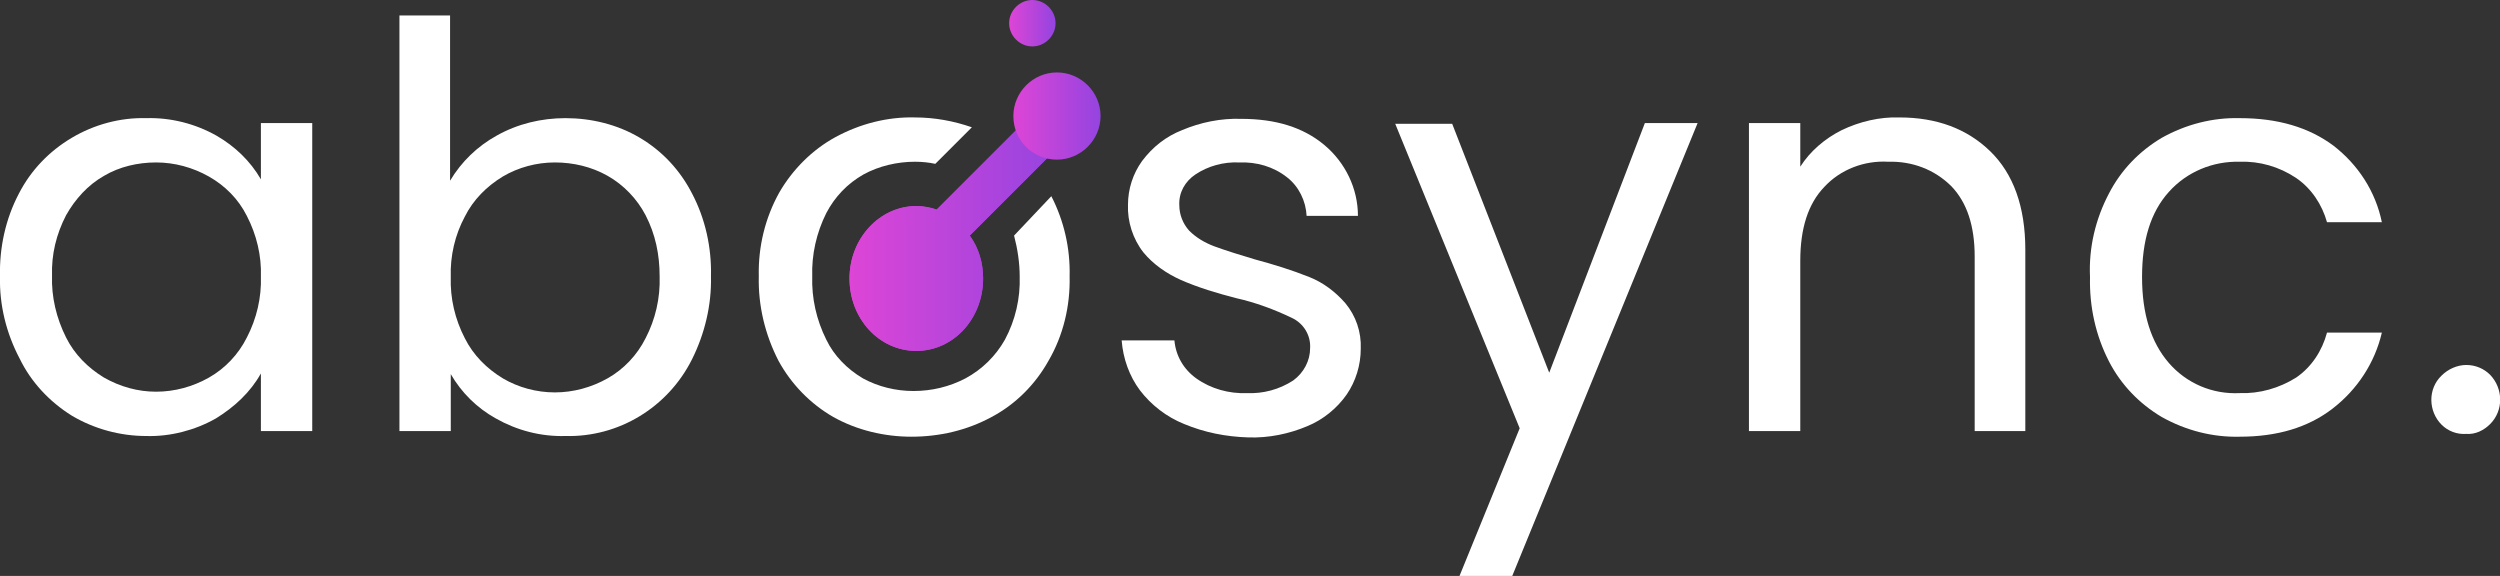 <?xml version="1.0" encoding="utf-8"?>
<!-- Generator: Adobe Illustrator 27.7.0, SVG Export Plug-In . SVG Version: 6.00 Build 0)  -->
<svg version="1.1" id="Ebene_2_00000057115425868846695460000010601267295097945276_"
	 xmlns="http://www.w3.org/2000/svg" xmlns:xlink="http://www.w3.org/1999/xlink" x="0px" y="0px" viewBox="0 0 355.5 81.9"
	 style="enable-background:new 0 0 355.5 81.9;" xml:space="preserve">
<rect x="0" y="0" width="355.5" height="81.9" fill="#333333" stroke="none"/>
<style type="text/css">
	.st0{clip-path:url(#SVGID_00000030455173559230361110000012170812791372114349_);}
	.st1{fill:#FFFFFF;}
	.st2{fill:url(#SVGID_00000060735111802618025650000002493476024808967063_);}
	.st3{clip-path:url(#SVGID_00000057861808127997236270000015783041765082333355_);}
	.st4{fill:url(#SVGID_00000128466754814239379390000012159963596380125863_);}
	.st5{fill:url(#SVGID_00000165912632476471492890000017822116804115940025_);}
	.st6{fill:url(#SVGID_00000103964032123334601590000000576020601030121346_);}
</style>
<g id="Ebene_1-2">
	<g>
		<g>
			<defs>
				<rect id="SVGID_1_" width="355.5" height="81.9"/>
			</defs>
			<clipPath id="SVGID_00000106835358706255559560000002482519516321842095_">
				<use xlink:href="#SVGID_1_"  style="overflow:visible;"/>
			</clipPath>
			<g style="clip-path:url(#SVGID_00000106835358706255559560000002482519516321842095_);">
				<g>
					<path class="st1" d="M2.7,27.5c1.7-3.3,4.3-6,7.5-7.9c3.2-1.9,6.9-2.9,10.6-2.8c3.5-0.1,7,0.8,10,2.5c2.6,1.5,4.8,3.6,6.3,6.2
						v-8h7.3v43.8h-7.3v-8.2c-1.5,2.7-3.8,4.8-6.4,6.4c-3,1.7-6.5,2.6-9.9,2.5c-3.7,0-7.4-1-10.6-2.9c-3.2-2-5.8-4.8-7.4-8.1
						C0.9,47.4-0.1,43.4,0,39.3C-0.1,35.2,0.8,31.1,2.7,27.5 M35.1,30.7c-1.2-2.4-3.1-4.3-5.4-5.6c-2.3-1.3-4.9-2-7.5-2
						c-2.6,0-5.2,0.6-7.4,1.9c-2.3,1.3-4.1,3.3-5.4,5.6c-1.4,2.7-2.1,5.6-2,8.6c-0.1,3,0.6,6,2,8.8c1.2,2.4,3.1,4.3,5.4,5.7
						c2.3,1.3,4.8,2,7.4,2c2.6,0,5.2-0.7,7.5-2c2.3-1.3,4.2-3.3,5.4-5.7c1.4-2.7,2.1-5.7,2-8.7C37.2,36.4,36.5,33.4,35.1,30.7"/>
					<path class="st1" d="M70.6,19.3c3-1.7,6.4-2.5,9.8-2.5c3.7,0,7.4,0.9,10.6,2.8c3.2,1.9,5.7,4.6,7.4,7.9
						c1.9,3.6,2.8,7.7,2.7,11.8c0.1,4.1-0.9,8.2-2.7,11.8C95,57.9,88,62.2,80.4,62c-3.5,0.1-6.9-0.8-9.9-2.5
						c-2.7-1.5-4.9-3.7-6.4-6.3v8.1h-7.3V2.2H64v23.5C65.6,23,67.9,20.8,70.6,19.3 M91.8,30.6c-1.2-2.3-3.1-4.3-5.4-5.6
						c-2.3-1.3-4.9-1.9-7.5-1.9c-2.6,0-5.2,0.7-7.4,2c-2.3,1.4-4.2,3.3-5.4,5.7c-1.4,2.6-2.1,5.6-2,8.6c-0.1,3,0.6,6,2,8.7
						c1.2,2.4,3.1,4.3,5.4,5.7c2.2,1.3,4.8,2,7.4,2c2.6,0,5.2-0.7,7.5-2c2.3-1.3,4.2-3.3,5.4-5.7c1.4-2.7,2.1-5.7,2-8.8
						C93.8,36.2,93.2,33.3,91.8,30.6"/>
					<path class="st1" d="M168.4,60.3c-2.5-1-4.7-2.7-6.3-4.8c-1.5-2-2.4-4.5-2.6-7.1h7.5c0.2,2.2,1.3,4.1,3.1,5.4
						c2.1,1.5,4.7,2.2,7.2,2.1c2.3,0.1,4.6-0.5,6.6-1.8c1.5-1.1,2.4-2.8,2.4-4.6c0.1-1.8-0.9-3.5-2.6-4.3c-2.5-1.2-5.2-2.2-7.9-2.8
						c-2.7-0.7-5.4-1.5-7.9-2.6c-2-0.9-3.9-2.2-5.3-3.9c-1.5-1.9-2.3-4.4-2.2-6.8c0-2.2,0.7-4.4,2-6.2c1.5-2,3.4-3.5,5.7-4.4
						c2.6-1.1,5.5-1.7,8.4-1.6c4.9,0,8.8,1.2,11.8,3.7c3,2.5,4.8,6.2,4.8,10.1h-7.3c-0.1-2.1-1.1-4.2-2.8-5.5
						c-1.9-1.5-4.3-2.2-6.8-2.1c-2.2-0.1-4.4,0.5-6.2,1.7c-1.5,1-2.4,2.6-2.3,4.4c0,1.3,0.5,2.6,1.4,3.6c1,1,2.2,1.7,3.5,2.2
						c1.9,0.7,3.9,1.3,5.9,1.9c2.6,0.7,5.2,1.5,7.7,2.5c2,0.8,3.7,2.1,5.1,3.7c1.5,1.8,2.3,4.1,2.2,6.5c0,2.3-0.7,4.6-2,6.5
						c-1.4,2-3.4,3.6-5.6,4.5c-2.6,1.1-5.5,1.7-8.4,1.6C174.3,62.1,171.3,61.5,168.4,60.3"/>
					<path class="st1" d="M241.4,17.5L215,82h-7.5l8.6-21.1l-17.7-43.3h8.1L220.3,53l13.6-35.5L241.4,17.5L241.4,17.5z"/>
					<path class="st1" d="M283,21.5c3.3,3.2,5,7.9,5,14v25.8h-7.2V36.5c0-4.4-1.1-7.7-3.3-10c-2.4-2.4-5.6-3.6-9-3.5
						c-3.4-0.2-6.8,1.1-9.1,3.6c-2.3,2.4-3.4,5.9-3.4,10.5v24.2h-7.3V17.5h7.3v6.2c1.4-2.2,3.5-4,5.9-5.2c2.5-1.2,5.4-1.9,8.2-1.8
						C275.4,16.7,279.7,18.3,283,21.5"/>
					<path class="st1" d="M299.9,27.5c1.7-3.3,4.3-6,7.5-7.9c3.4-1.9,7.2-2.9,11.1-2.8c5.4,0,9.8,1.3,13.3,3.9
						c3.5,2.7,6,6.5,6.9,10.9h-7.8c-0.7-2.5-2.2-4.8-4.4-6.3c-2.4-1.6-5.2-2.4-8-2.3c-3.8-0.1-7.5,1.4-10.1,4.3
						c-2.6,2.9-3.8,6.9-3.8,12.1c0,5.3,1.3,9.3,3.8,12.2c2.5,2.9,6.2,4.5,10.1,4.3c2.8,0.1,5.6-0.7,8-2.2c2.2-1.5,3.7-3.8,4.4-6.4
						h7.8c-1,4.3-3.5,8.1-7,10.8c-3.5,2.7-7.9,4-13.2,4c-3.9,0.1-7.7-0.9-11.1-2.8c-3.2-1.9-5.8-4.6-7.5-7.9
						c-1.9-3.7-2.8-7.8-2.7-12C297,35.2,298,31.1,299.9,27.5"/>
					<path class="st1" d="M347.2,60.4c-1.9-1.9-2-5.1,0-7c0.9-0.9,2.2-1.5,3.5-1.5c1.3,0,2.5,0.5,3.4,1.4c1.9,2,1.9,5.1,0,7
						c-0.9,0.9-2.1,1.5-3.4,1.4C349.4,61.8,348.1,61.3,347.2,60.4"/>
					<path class="st1" d="M144.2,33.5c0.5,1.9,0.8,3.9,0.8,5.8c0.1,3.1-0.6,6.2-2.1,9c-1.3,2.3-3.2,4.2-5.6,5.5
						c-2.3,1.2-4.8,1.8-7.4,1.8c-2.5,0-5-0.6-7.2-1.8c-2.2-1.3-4.1-3.2-5.2-5.5c-1.4-2.8-2.1-5.9-2-9c-0.1-3.1,0.6-6.2,2-9
						c1.2-2.3,3-4.2,5.3-5.5c2.2-1.2,4.8-1.8,7.3-1.8c1,0,2,0.1,2.9,0.3l5.2-5.2c-2.6-0.9-5.3-1.4-8.1-1.4
						c-3.9-0.1-7.8,0.9-11.3,2.8c-3.3,1.8-6.1,4.6-8,7.9c-2,3.6-3,7.7-2.9,11.9c-0.1,4.2,0.9,8.3,2.8,12c1.8,3.3,4.5,6.1,7.8,8
						c3.4,1.9,7.3,2.8,11.1,2.8c4,0,7.9-0.9,11.4-2.8c3.4-1.8,6.2-4.6,8.1-8c2.1-3.6,3.1-7.8,3-12c0.1-4-0.8-7.9-2.6-11.4
						L144.2,33.5L144.2,33.5z"/>
				</g>
			</g>
		</g>
		<g>
			
				<linearGradient id="SVGID_00000075883567515340972670000014837797046309423747_" gradientUnits="userSpaceOnUse" x1="120.78" y1="50.91" x2="150.92" y2="50.91" gradientTransform="matrix(1 0 0 -1 0 84)">
				<stop  offset="0" style="stop-color:#DD45D6"/>
				<stop  offset="1" style="stop-color:#9444E0"/>
			</linearGradient>
			<path style="fill:url(#SVGID_00000075883567515340972670000014837797046309423747_);" d="M133.2,29.8c-0.9-0.3-1.9-0.5-2.9-0.5
				c-5.2,0-9.5,4.6-9.5,10.3s4.2,10.3,9.5,10.3s9.5-4.6,9.5-10.3c0-2.2-0.6-4.3-1.9-6.1l13-13l-4.2-4.2L133.2,29.8z"/>
			<g>
				<defs>
					<path id="SVGID_00000003096764946065746810000012098631421539350454_" d="M133.2,29.8c-0.9-0.3-1.9-0.5-2.9-0.5
						c-5.2,0-9.5,4.6-9.5,10.3s4.2,10.3,9.5,10.3s9.5-4.6,9.5-10.3c0-2.2-0.6-4.3-1.9-6.1l13-13l-4.2-4.2L133.2,29.8z"/>
				</defs>
				<clipPath id="SVGID_00000142161108992328764440000013620488559694183083_">
					<use xlink:href="#SVGID_00000003096764946065746810000012098631421539350454_"  style="overflow:visible;"/>
				</clipPath>
				<g style="clip-path:url(#SVGID_00000142161108992328764440000013620488559694183083_);">
					
						<linearGradient id="SVGID_00000068641662450763809510000011695206446084268420_" gradientUnits="userSpaceOnUse" x1="120.78" y1="50.91" x2="150.91" y2="50.91" gradientTransform="matrix(1 0 0 -1 0 84)">
						<stop  offset="0" style="stop-color:#DD45D6"/>
						<stop  offset="1" style="stop-color:#9444E0"/>
					</linearGradient>
					
						<rect x="120.8" y="16.3" style="fill:url(#SVGID_00000068641662450763809510000011695206446084268420_);" width="30.1" height="33.7"/>
				</g>
			</g>
		</g>
		
			<linearGradient id="SVGID_00000182505364758106032520000002313130054330458772_" gradientUnits="userSpaceOnUse" x1="144.12" y1="67.45" x2="156.6" y2="67.45" gradientTransform="matrix(1 0 0 -1 0 84)">
			<stop  offset="0" style="stop-color:#DD45D6"/>
			<stop  offset="1" style="stop-color:#9444E0"/>
		</linearGradient>
		<path style="fill:url(#SVGID_00000182505364758106032520000002313130054330458772_);" d="M144.1,16.5c0,3.5,2.8,6.2,6.2,6.2
			c3.4,0,6.2-2.8,6.2-6.2s-2.8-6.2-6.2-6.2l0,0C146.9,10.3,144.1,13.1,144.1,16.5L144.1,16.5"/>
		
			<linearGradient id="SVGID_00000057843621682780657480000007808577747926699422_" gradientUnits="userSpaceOnUse" x1="143.57" y1="80.74" x2="150.08" y2="80.74" gradientTransform="matrix(1 0 0 -1 0 84)">
			<stop  offset="0" style="stop-color:#DD45D6"/>
			<stop  offset="1" style="stop-color:#9444E0"/>
		</linearGradient>
		<path style="fill:url(#SVGID_00000057843621682780657480000007808577747926699422_);" d="M146.8,0c-1.8,0-3.3,1.5-3.3,3.3
			s1.5,3.3,3.3,3.3c1.8,0,3.3-1.5,3.3-3.3l0,0C150.1,1.5,148.6,0,146.8,0L146.8,0z"/>
	</g>
</g>
</svg>
